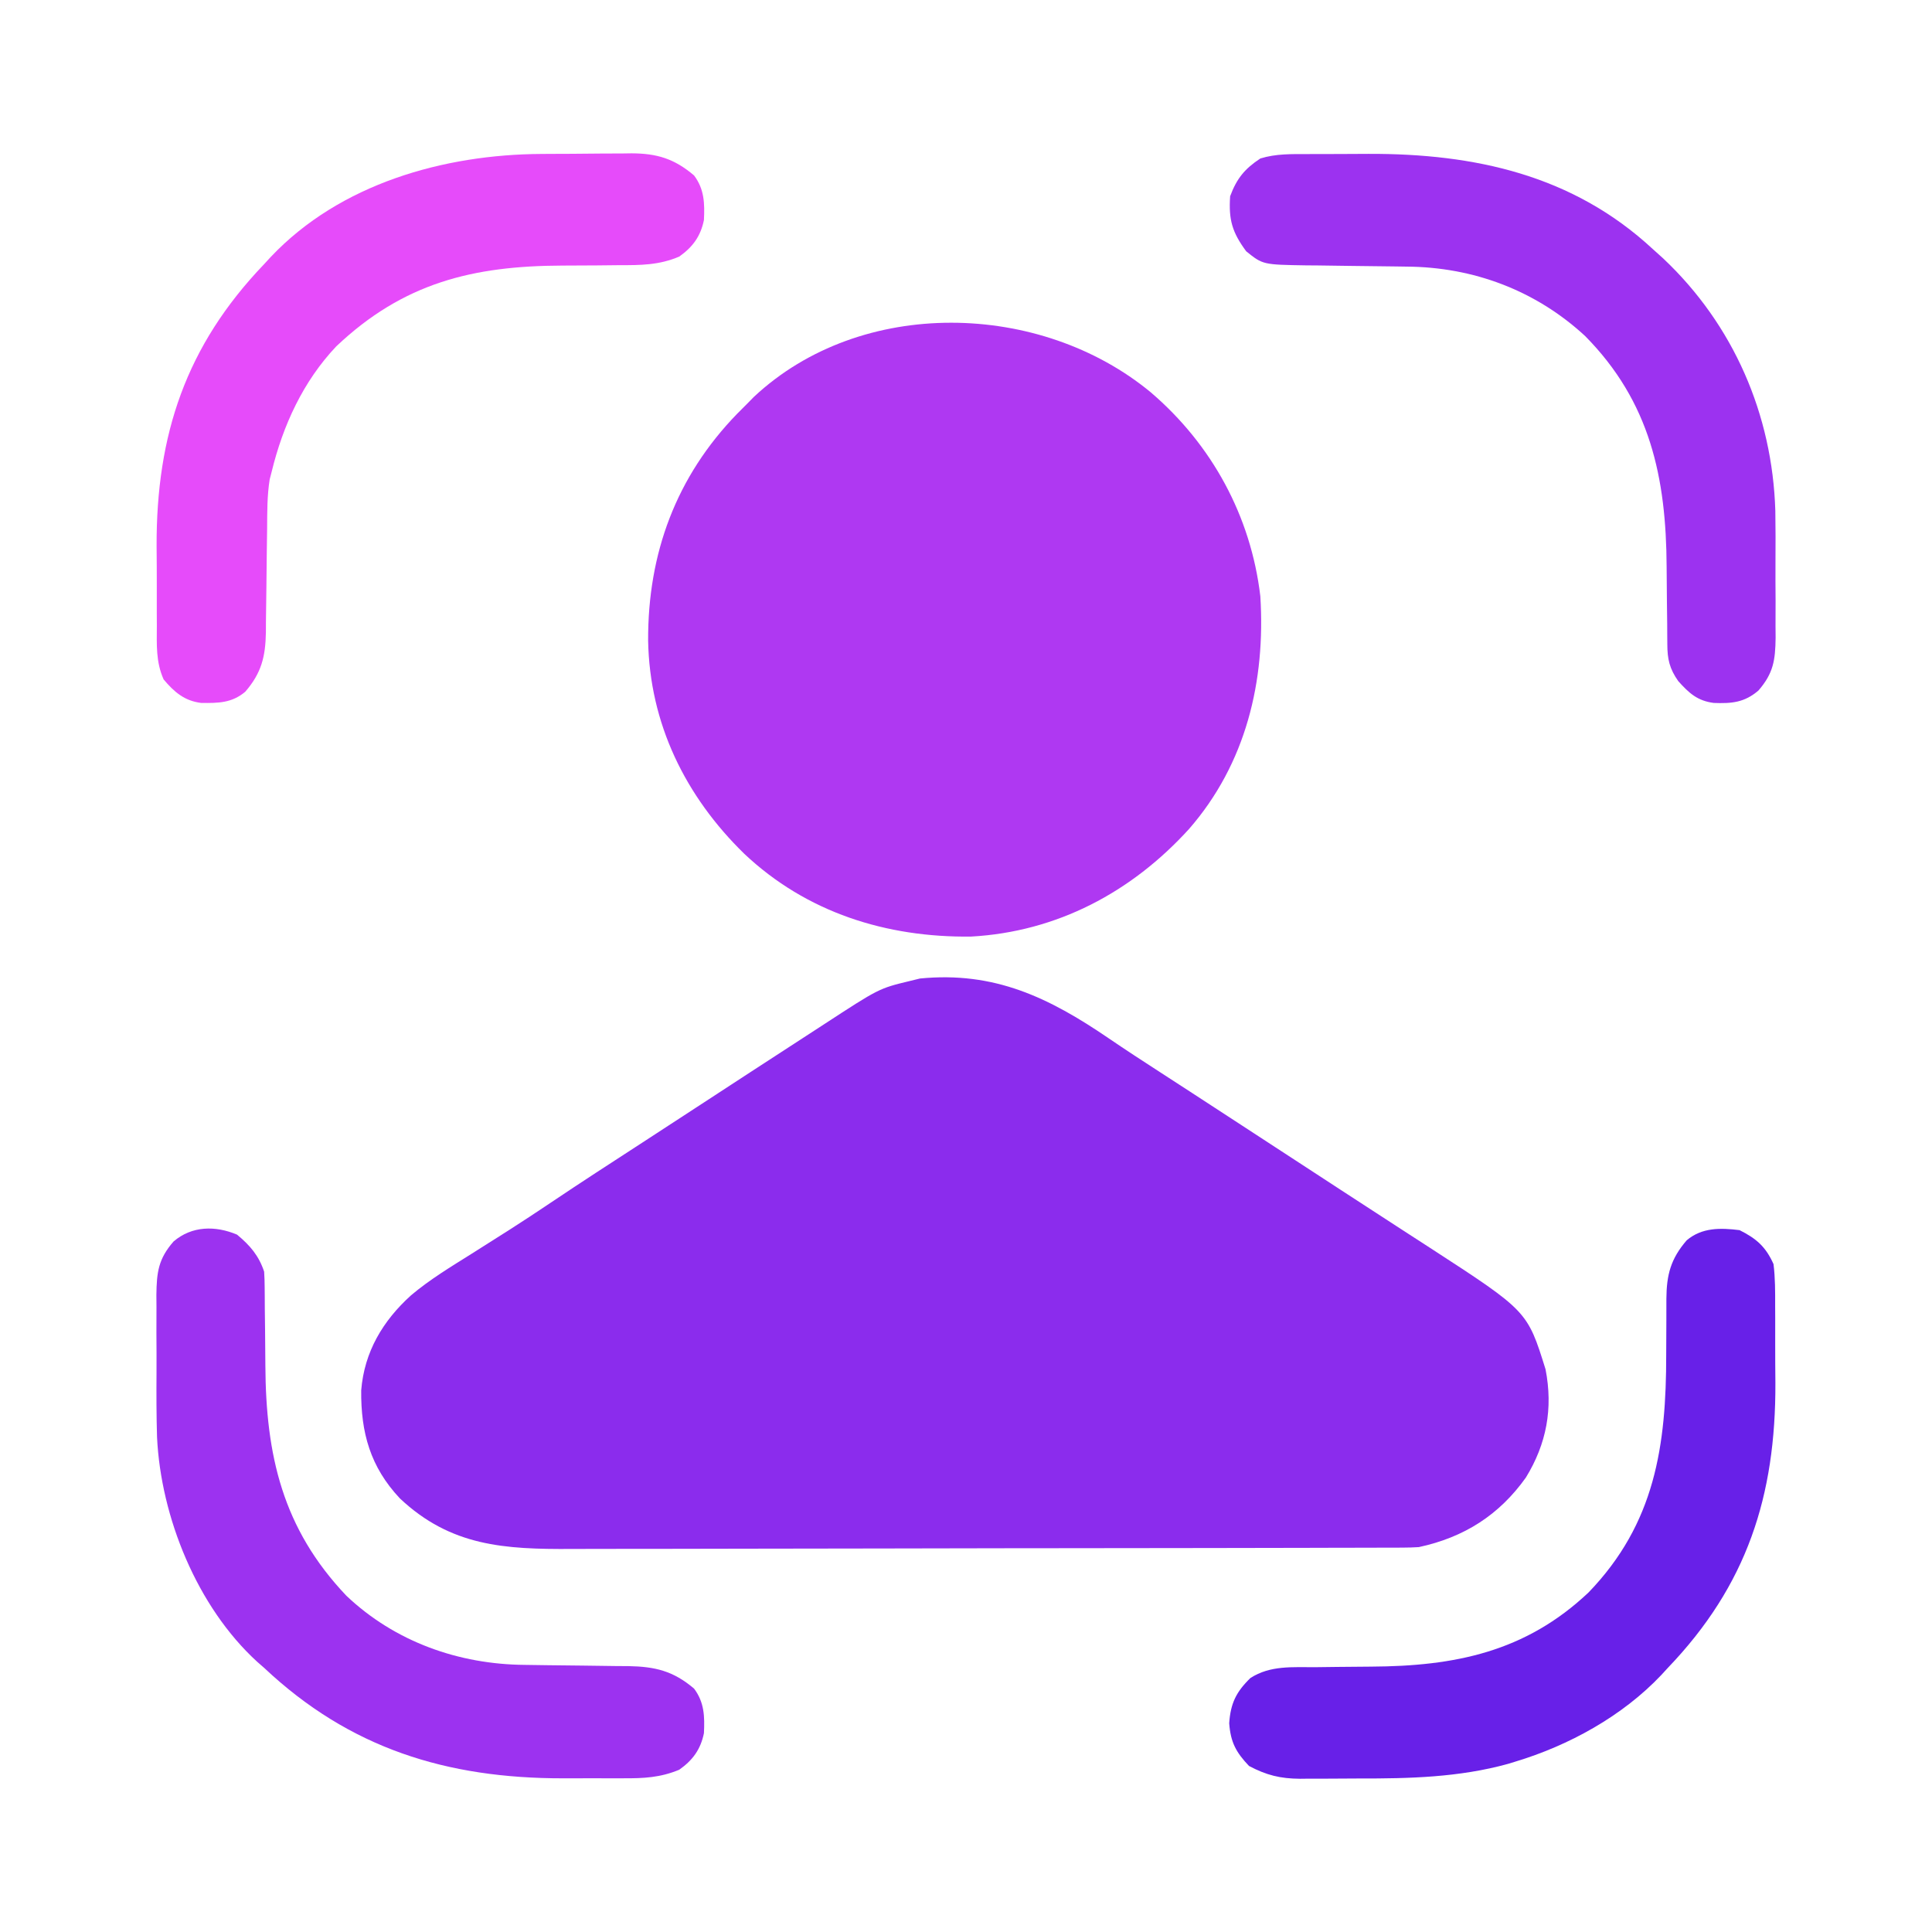 <?xml version="1.0" encoding="UTF-8"?>
<svg version="1.1" xmlns="http://www.w3.org/2000/svg" width="512" height="512">
<path d="M0 0 C4.506 3.074 9.077 6.044 13.656 9.008 C15.369 10.118 17.081 11.229 18.793 12.34 C20.107 13.192 20.107 13.192 21.447 14.061 C26.125 17.099 30.797 20.147 35.469 23.195 C36.428 23.821 37.388 24.447 38.377 25.093 C40.329 26.366 42.281 27.64 44.233 28.913 C48.085 31.426 51.938 33.939 55.791 36.451 C57.695 37.694 59.6 38.936 61.504 40.179 C66.44 43.401 71.38 46.614 76.328 49.816 C77.346 50.476 78.364 51.136 79.412 51.816 C81.334 53.062 83.257 54.306 85.182 55.547 C110.927 72.26 110.927 72.26 115.742 87.699 C117.772 98.099 115.993 107.477 110.531 116.383 C103.441 126.34 94.127 132.245 82.156 134.82 C80.731 134.91 79.302 134.951 77.874 134.955 C77.021 134.959 76.167 134.963 75.288 134.968 C74.355 134.968 73.423 134.968 72.462 134.967 C71.467 134.971 70.472 134.975 69.447 134.979 C66.104 134.99 62.761 134.994 59.418 134.997 C57.025 135.004 54.632 135.01 52.238 135.017 C45.048 135.036 37.858 135.047 30.668 135.056 C27.278 135.06 23.888 135.066 20.498 135.071 C9.222 135.088 -2.054 135.102 -13.331 135.11 C-16.256 135.112 -19.181 135.114 -22.107 135.115 C-22.834 135.116 -23.561 135.116 -24.31 135.117 C-36.073 135.125 -47.836 135.151 -59.6 135.183 C-71.69 135.216 -83.78 135.234 -95.87 135.237 C-102.653 135.239 -109.436 135.248 -116.219 135.274 C-122.605 135.297 -128.992 135.301 -135.378 135.291 C-137.716 135.291 -140.053 135.297 -142.391 135.311 C-160.055 135.409 -174.358 134.644 -187.875 121.906 C-195.704 113.579 -198.234 104.482 -198.121 93.273 C-197.301 83.067 -192.382 74.831 -184.895 68.074 C-179.907 63.873 -174.358 60.527 -168.844 57.07 C-166.588 55.644 -164.335 54.215 -162.082 52.785 C-161.001 52.101 -159.921 51.416 -158.807 50.71 C-155.182 48.399 -151.597 46.035 -148.031 43.633 C-139.937 38.19 -131.749 32.896 -123.566 27.588 C-118.821 24.507 -114.083 21.413 -109.344 18.32 C-107.405 17.056 -105.466 15.792 -103.527 14.527 C-100.73 12.703 -97.933 10.879 -95.137 9.052 C-90.15 5.795 -85.158 2.546 -80.154 -0.685 C-78.625 -1.674 -77.098 -2.667 -75.572 -3.663 C-60.897 -13.231 -60.897 -13.231 -52.844 -15.18 C-51.916 -15.407 -50.987 -15.633 -50.031 -15.867 C-30.313 -17.8 -15.895 -10.845 0 0 Z " fill="#8B2CED" transform="translate(293.844,275.18)"/>
<path d="M0 0 C16.174 13.843 26.492 32.775 29 54 C30.415 76.493 25.213 98.367 10.094 115.704 C-5.109 132.419 -24.841 142.936 -47.656 144.203 C-70.107 144.477 -91.247 137.846 -107.773 122.25 C-123.371 107.026 -132.85 87.776 -133.241 65.747 C-133.329 42.65 -125.821 22.293 -109.613 5.617 C-108.751 4.754 -107.889 3.89 -107 3 C-106.416 2.404 -105.832 1.809 -105.23 1.195 C-76.765 -25.468 -29.216 -24.192 0 0 Z " fill="#AF38F2" transform="translate(305,104)"/>
<path d="M0 0 C3.447 2.856 5.765 5.546 7.188 9.812 C7.281 11.221 7.323 12.634 7.329 14.046 C7.336 14.898 7.343 15.75 7.351 16.629 C7.355 17.55 7.359 18.472 7.363 19.422 C7.387 21.395 7.411 23.367 7.436 25.34 C7.47 28.433 7.5 31.526 7.513 34.62 C7.638 58.427 12.022 77.854 28.98 95.699 C41.861 107.92 58.79 113.887 76.273 114.023 C78.276 114.052 80.279 114.08 82.281 114.109 C85.424 114.151 88.566 114.188 91.708 114.214 C94.751 114.242 97.793 114.287 100.836 114.336 C101.768 114.339 102.701 114.342 103.662 114.346 C110.765 114.479 115.576 115.59 121.125 120.312 C123.85 123.955 123.95 127.683 123.738 132.117 C122.856 136.433 120.769 139.285 117.188 141.812 C112.15 143.906 107.736 144.105 102.379 144.078 C101.113 144.081 101.113 144.081 99.822 144.084 C98.038 144.085 96.253 144.082 94.469 144.073 C91.79 144.063 89.111 144.073 86.432 144.086 C55.541 144.112 29.864 136.162 7.188 114.812 C6.582 114.283 5.976 113.753 5.352 113.207 C-10.573 98.666 -20.195 74.866 -21.195 53.663 C-21.363 47.989 -21.375 42.319 -21.334 36.643 C-21.312 33.093 -21.334 29.544 -21.359 25.994 C-21.357 23.721 -21.352 21.449 -21.344 19.176 C-21.352 18.123 -21.36 17.07 -21.368 15.984 C-21.291 9.943 -20.835 6.416 -16.812 1.812 C-11.964 -2.343 -5.727 -2.418 0 0 Z " fill="#9C32F0" transform="translate(62.812,327.188)"/>
<path d="M0 0 C0.857 -0.006 1.714 -0.011 2.597 -0.017 C4.391 -0.027 6.185 -0.033 7.979 -0.037 C10.711 -0.047 13.442 -0.078 16.174 -0.109 C17.928 -0.116 19.683 -0.121 21.438 -0.125 C22.245 -0.137 23.052 -0.15 23.884 -0.162 C30.605 -0.136 35.222 1.248 40.457 5.703 C43.182 9.346 43.282 13.074 43.07 17.508 C42.188 21.824 40.101 24.675 36.52 27.203 C31.186 29.479 26.309 29.483 20.617 29.477 C18.654 29.497 16.691 29.518 14.729 29.539 C11.668 29.561 8.608 29.578 5.548 29.584 C-18.122 29.661 -36.608 34.151 -54.371 50.996 C-63.144 60.263 -68.492 71.927 -71.48 84.203 C-71.655 84.878 -71.83 85.553 -72.01 86.248 C-72.703 90.601 -72.657 94.923 -72.691 99.324 C-72.719 101.331 -72.748 103.339 -72.777 105.346 C-72.819 108.497 -72.856 111.648 -72.882 114.799 C-72.909 117.849 -72.955 120.899 -73.004 123.949 C-73.007 124.887 -73.01 125.825 -73.014 126.791 C-73.134 133.202 -74.171 137.533 -78.48 142.516 C-82.069 145.543 -85.702 145.543 -90.195 145.484 C-94.623 144.939 -97.324 142.575 -100.117 139.263 C-102.209 134.568 -101.928 130.022 -101.914 124.938 C-101.919 123.831 -101.925 122.724 -101.93 121.584 C-101.936 119.237 -101.935 116.89 -101.927 114.543 C-101.918 111.007 -101.947 107.473 -101.979 103.938 C-102.072 74.417 -94.209 50.836 -73.48 29.203 C-72.895 28.566 -72.31 27.93 -71.707 27.273 C-53.371 7.905 -25.9 0.137 0 0 Z " fill="#E64BFA" transform="translate(143.48,40.797)"/>
<path d="M0 0 C4.498 2.249 6.954 4.431 9 9 C9.456 12.67 9.444 16.317 9.434 20.012 C9.439 21.094 9.444 22.176 9.449 23.291 C9.456 25.587 9.455 27.882 9.446 30.178 C9.438 33.63 9.466 37.081 9.498 40.533 C9.595 70.407 1.994 94.09 -19 116 C-19.585 116.637 -20.17 117.274 -20.773 117.93 C-31.064 128.8 -45.23 136.585 -59.5 140.875 C-60.44 141.161 -60.44 141.161 -61.399 141.454 C-74.304 145.027 -87.547 145.349 -100.837 145.316 C-103.524 145.312 -106.211 145.336 -108.898 145.361 C-110.63 145.364 -112.362 145.364 -114.094 145.363 C-114.886 145.372 -115.677 145.382 -116.493 145.391 C-121.724 145.348 -125.355 144.454 -130 142 C-133.452 138.366 -134.87 135.723 -135.25 130.688 C-134.892 125.413 -133.404 122.367 -129.625 118.688 C-124.352 115.298 -118.483 115.853 -112.414 115.824 C-110.493 115.801 -108.573 115.777 -106.652 115.752 C-103.653 115.717 -100.655 115.688 -97.656 115.674 C-75.529 115.555 -56.75 111.827 -40 96 C-22.384 77.716 -19.424 57.141 -19.438 32.938 C-19.434 29.89 -19.424 26.843 -19.397 23.796 C-19.38 21.916 -19.377 20.036 -19.39 18.156 C-19.339 11.831 -18.248 7.599 -14 2.688 C-9.944 -0.735 -5.057 -0.622 0 0 Z " fill="#6820E8" transform="translate(461,326)"/>
<path d="M0 0 C0.847 -0.003 1.693 -0.007 2.565 -0.01 C4.362 -0.015 6.158 -0.017 7.954 -0.017 C10.651 -0.019 13.348 -0.038 16.045 -0.057 C44.172 -0.151 70.242 5.55 91.387 25.168 C92.298 25.988 93.209 26.808 94.148 27.652 C112.782 45.221 123.101 69.021 123.866 94.552 C123.936 99.031 123.942 103.507 123.908 107.986 C123.886 111.455 123.908 114.922 123.934 118.391 C123.931 120.613 123.926 122.836 123.918 125.059 C123.926 126.087 123.934 127.115 123.943 128.174 C123.864 134.157 123.352 137.6 119.387 142.168 C115.654 145.367 112.279 145.634 107.531 145.453 C103.174 144.874 100.999 142.849 98.137 139.668 C95.819 136.356 95.263 133.878 95.245 129.935 C95.238 129.082 95.231 128.23 95.224 127.352 C95.219 126.43 95.215 125.508 95.211 124.559 C95.188 122.586 95.164 120.613 95.139 118.641 C95.104 115.547 95.074 112.454 95.061 109.361 C94.937 85.74 90.712 65.679 73.453 48.211 C60.352 36.111 43.786 29.928 26.129 29.824 C24.708 29.802 24.708 29.802 23.258 29.78 C19.245 29.718 15.232 29.678 11.219 29.636 C8.272 29.602 5.326 29.557 2.379 29.512 C1.032 29.504 1.032 29.504 -0.343 29.496 C-11.949 29.313 -11.949 29.313 -16.355 25.766 C-20.072 20.729 -21.038 17.427 -20.613 11.168 C-18.873 6.498 -16.772 3.906 -12.613 1.168 C-8.464 -0.123 -4.307 0.006 0 0 Z " fill="#9C32F0" transform="translate(346.613,40.832)"/>
</svg>
